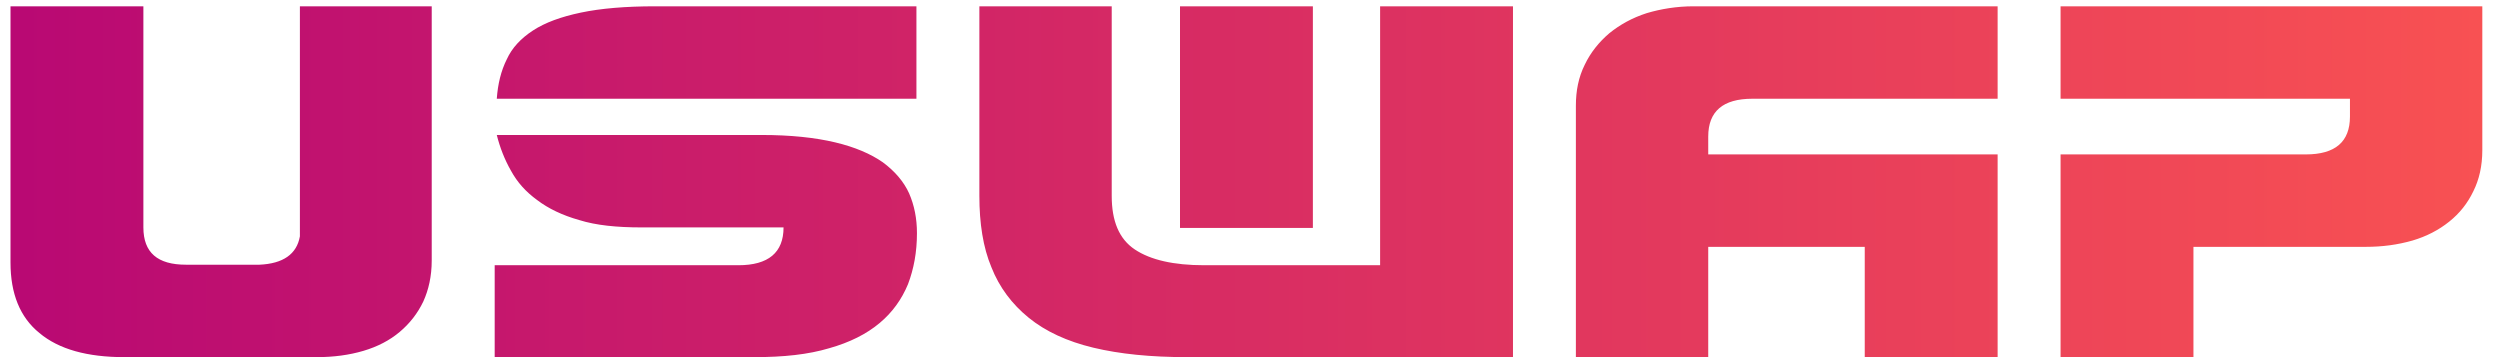 <svg width="119" height="17" viewBox="0 0 119 17" fill="none" xmlns="http://www.w3.org/2000/svg">
<path d="M5.925 17H15.075C15.875 17 16.625 16.9 17.3 16.7C17.975 16.5 18.55 16.2 19.025 15.8C19.5 15.4 19.875 14.925 20.15 14.35C20.4 13.8 20.55 13.15 20.55 12.4V0.3H14.275V11.25C14.125 12.1 13.475 12.55 12.35 12.6H8.85C7.5 12.6 6.825 12.025 6.825 10.825V0.3H0.5V12.5C0.5 13.975 0.95 15.1 1.875 15.85C2.8 16.625 4.15 17 5.925 17ZM30.547 10.825C29.347 10.825 28.372 10.725 27.572 10.475C26.772 10.25 26.097 9.925 25.572 9.525C25.022 9.125 24.622 8.675 24.322 8.125C24.022 7.6 23.797 7.025 23.647 6.425H36.247C37.647 6.425 38.797 6.55 39.747 6.775C40.697 7 41.447 7.325 42.022 7.725C42.597 8.15 43.022 8.65 43.272 9.2C43.522 9.775 43.647 10.4 43.647 11.1C43.647 12 43.497 12.8 43.222 13.525C42.922 14.25 42.472 14.875 41.872 15.375C41.247 15.9 40.447 16.3 39.472 16.575C38.472 16.875 37.297 17 35.897 17H23.547V12.625H35.147C36.572 12.625 37.297 12.025 37.297 10.825H30.547ZM23.647 4.7C23.697 4 23.847 3.375 24.122 2.825C24.372 2.275 24.797 1.825 25.372 1.45C25.947 1.075 26.697 0.8 27.647 0.6C28.597 0.4 29.772 0.3 31.197 0.3H43.622V4.7H23.647ZM52.918 0.3H46.618V9.325C46.618 10.625 46.793 11.775 47.193 12.725C47.568 13.675 48.168 14.475 48.968 15.125C49.768 15.775 50.793 16.25 52.043 16.55C53.293 16.85 54.768 17 56.518 17H72.018V0.3H65.693V12.625H57.318C55.868 12.625 54.768 12.375 54.018 11.875C53.268 11.375 52.918 10.525 52.918 9.325V0.3ZM56.168 10.85H62.493V0.3H56.168V10.85ZM95.087 0.3V4.7H83.412C82.012 4.7 81.312 5.3 81.312 6.5V7.35H95.087V17H88.762V11.75H81.312V17H75.012V5.025C75.012 4.325 75.137 3.675 75.437 3.075C75.712 2.5 76.112 2 76.612 1.575C77.112 1.175 77.687 0.85 78.387 0.625C79.062 0.425 79.812 0.3 80.612 0.3H95.087ZM104.408 11.75H112.608C113.408 11.75 114.133 11.65 114.833 11.45C115.508 11.25 116.083 10.95 116.583 10.55C117.083 10.15 117.458 9.675 117.733 9.1C118.008 8.55 118.158 7.9 118.158 7.15V0.3H98.083V4.7H111.858V5.55C111.858 6.75 111.158 7.35 109.758 7.35H98.083V17H104.408V11.75Z" fill="url(#paint0_linear)"/>
<defs>
<linearGradient id="paint0_linear" x1="120" y1="11.421" x2="-1" y2="11.421" gradientUnits="userSpaceOnUse">
<stop stop-color="#F95252"/>
<stop offset="0.985" stop-color="#B90973"/>
</linearGradient>
</defs>
</svg>
